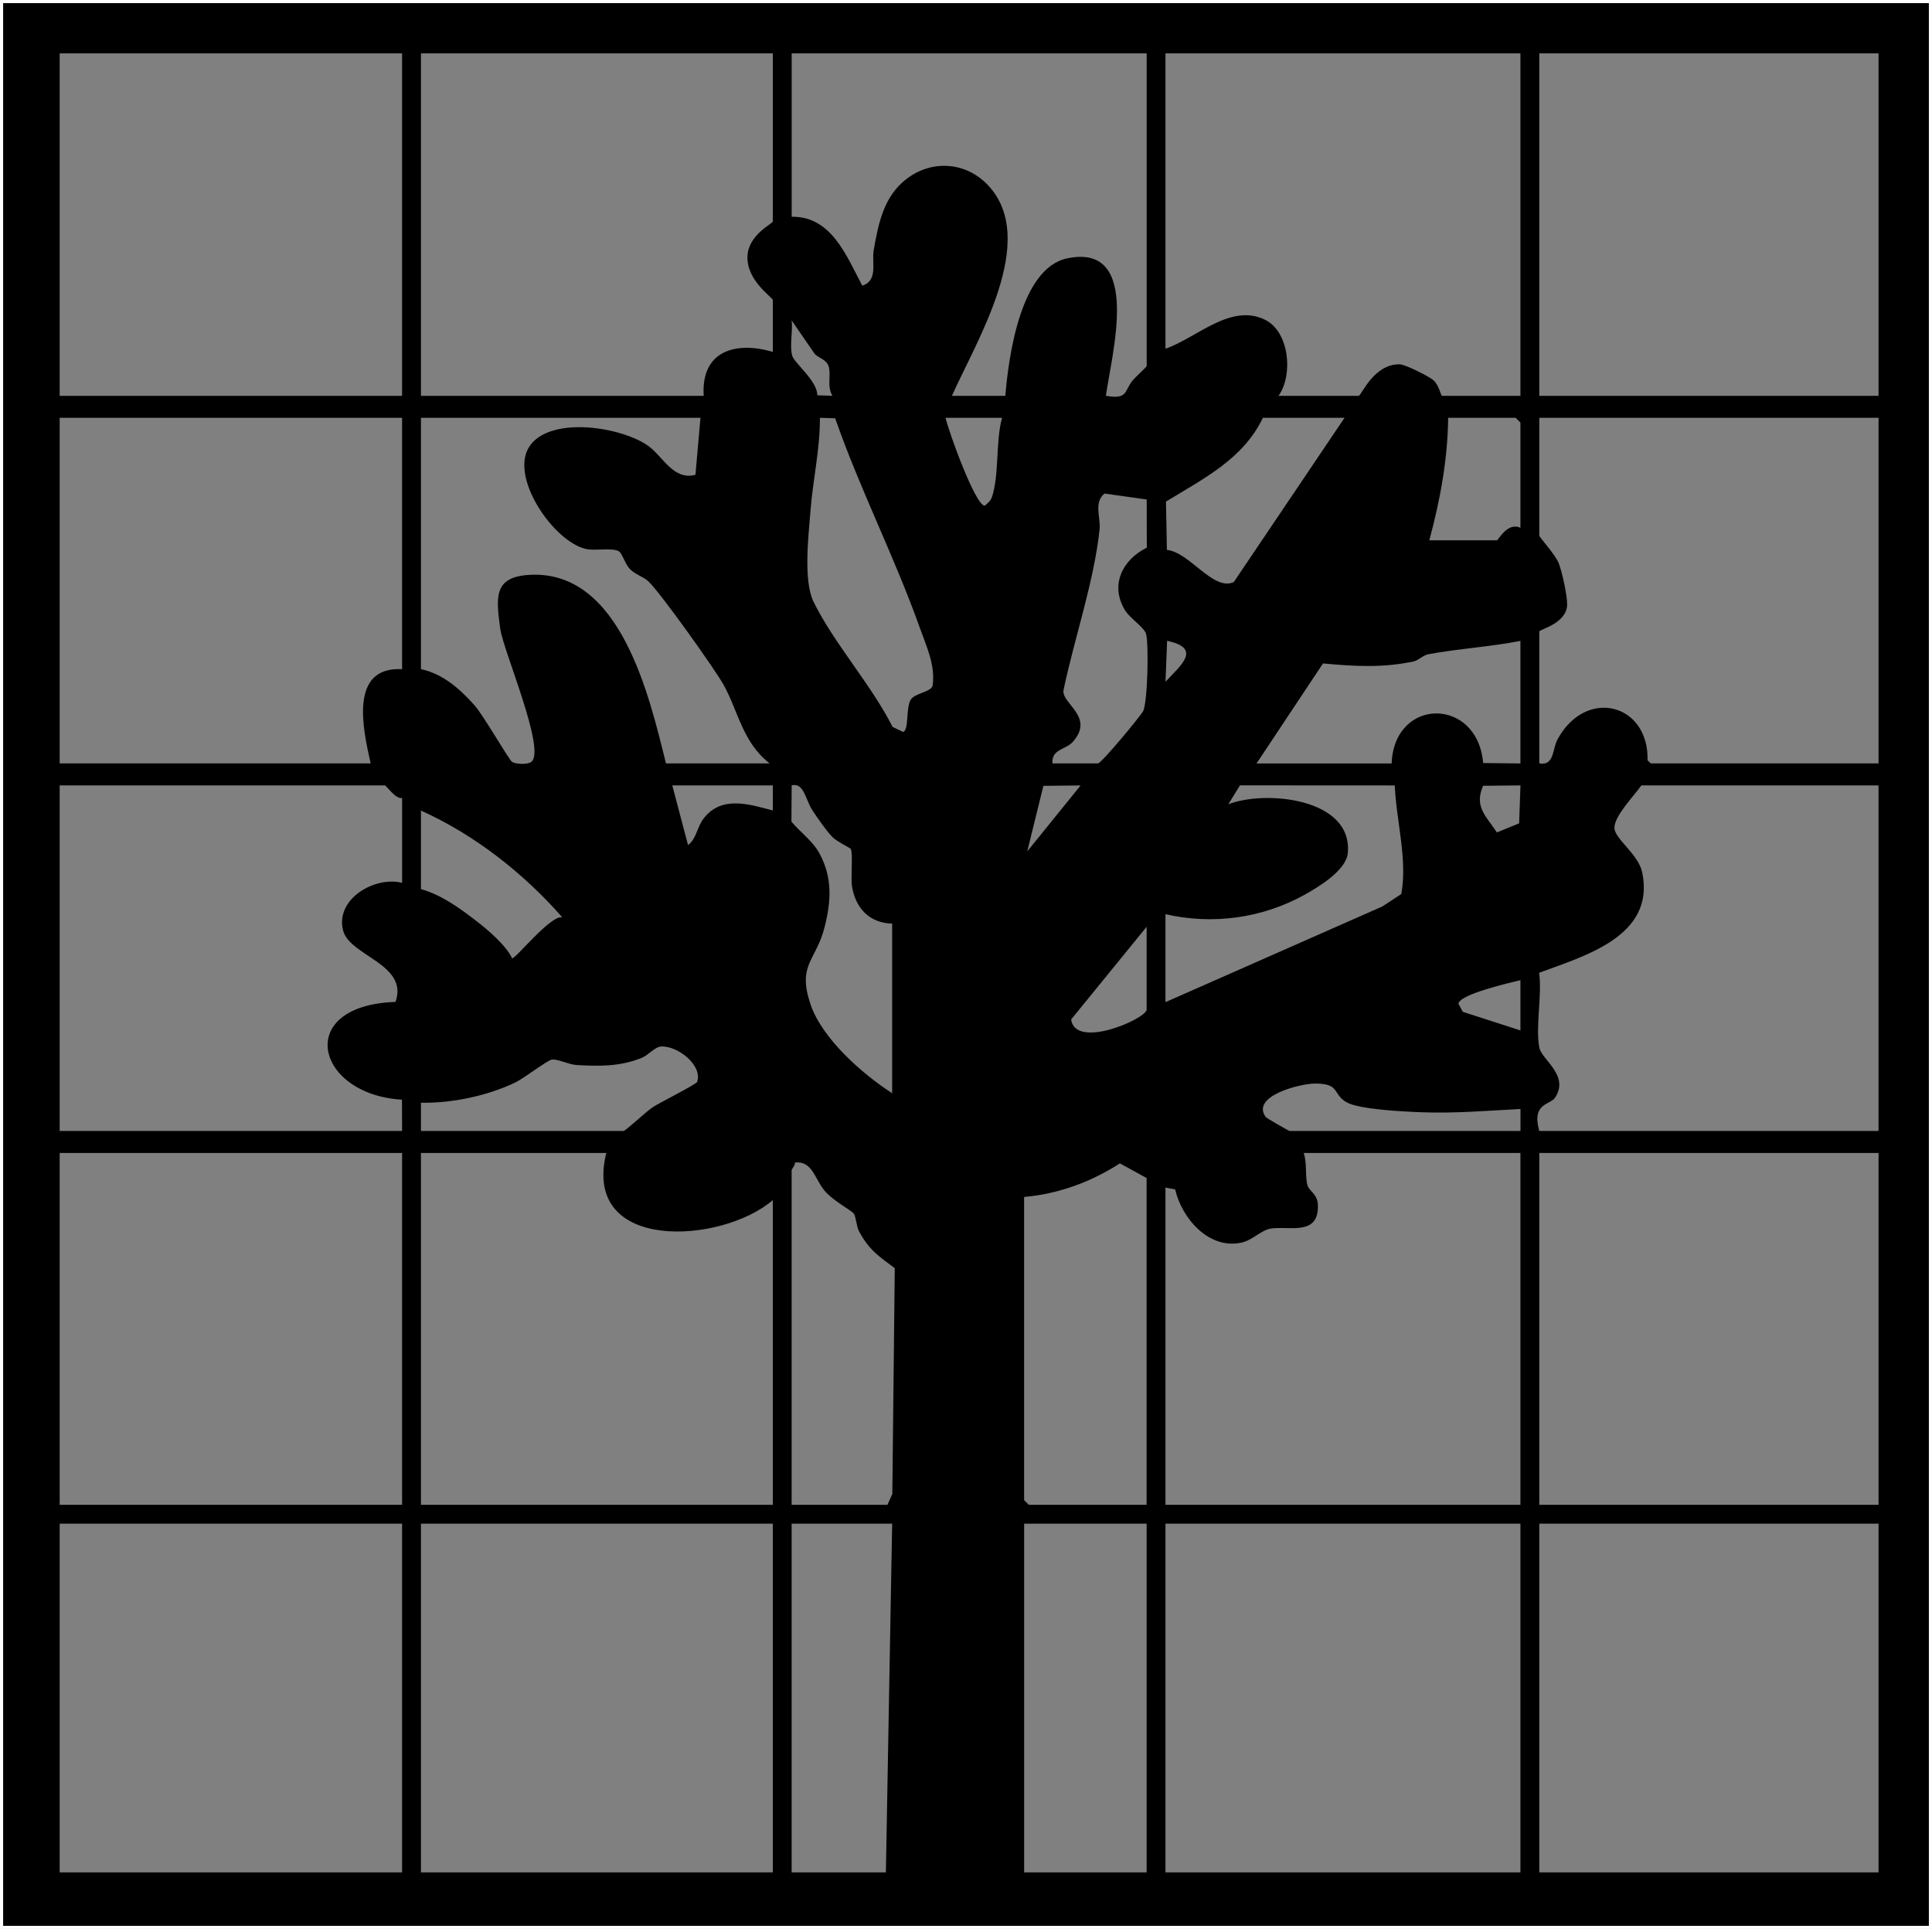<?xml version="1.0" encoding="UTF-8"?><svg id="Layer_1" xmlns="http://www.w3.org/2000/svg" viewBox="0 0 458.77 458.02"><rect x="0" y="0" width="458.77" height="458.02" fill="#808080" stroke="none"/><defs><style>.cls-1{fill:#fff;}</style></defs><path class="cls-1" d="M458.77,0v458.02H0V0h458.77ZM458.02.75H.75v456.53h457.27V.75Z"/><path d="M458.02.75v456.53H.75V.75h457.27ZM95.48,12.68H14.17v81.31h81.31V12.68ZM183.51,12.68h-83.55v81.31h67.14c-.67-10.67,7.53-13.03,16.41-10.44v-12.31c0-.62-6.28-4.55-6.02-10.43.23-5.14,6.02-7.69,6.02-8.22V12.68ZM272.28,12.68h-84.29v38.79c9.46-.16,13.03,9.36,16.77,16.37,3.83-1.27,2.18-5.45,2.71-8.45,1.11-6.31,2.36-12.71,7.75-16.87,6.05-4.67,14.16-4.11,19.41,1.48,12.16,12.95-2.74,36.86-8.59,49.99h12.68c.76-9.11,3.54-30.33,14.72-32.65,17.86-3.7,10.49,22.94,9.16,32.64,5.33.94,4.29-1.15,6.38-3.68.62-.75,3.31-3.16,3.31-3.4V12.68ZM361.04,12.68h-84.29v70.12c7.42-2.55,15.47-10.9,23.65-6.87,5.77,2.84,6.73,13.09,3.2,18.06h19.02c.64,0,3.51-7.56,9.71-7.49,1.37.02,6.92,2.84,8,3.74,1.35,1.13,1.84,3.75,2.06,3.75h18.65V12.68ZM446.08,12.68h-80.56v81.31h80.56V12.68ZM193.46,84.03l-5.47-7.94c.31,2.54-.55,6.07.14,8.42.5,1.69,6.02,6.01,5.94,9.35l3.61.12c-1.38-2.17-.28-4.79-.89-6.93-.5-1.74-2.5-2.04-3.32-3.02ZM95.48,99.21H14.17v82.06h73.85c-1.83-8.1-5.2-23.02,7.46-22.38v-59.68ZM166.35,99.21h-66.39v59.68c5.19,1.08,9.31,4.75,12.7,8.56,2.14,2.4,8.23,13.03,8.92,13.45.98.6,3.64.66,4.54.04,3.69-2.57-6.61-26.44-7.32-31.57-1.03-7.5-1.64-12.39,6.92-12.87,21.66-1.24,28.46,28.85,32.42,44.77h24.62c-6.4-4.96-7.47-12.39-10.89-18.58-2.1-3.8-15.06-21.97-17.89-24.63-1.34-1.26-3.1-1.56-4.46-3-1.08-1.15-1.78-3.67-2.56-4.15-1.5-.92-5.44-.09-7.68-.53-7.73-1.54-18.89-17.62-13.24-24.83,5.33-6.8,21.81-4.1,27.98.39,3.4,2.47,5.93,8.23,11.12,6.79l1.19-13.5ZM198.32,99.32l-3.63-.11c.05,7.36-1.65,14.65-2.23,22.02-.47,5.99-1.74,16.59.72,21.64,4.76,9.78,13.77,19.77,18.76,29.72l2.5,1.21c1.46-.44.6-5.7,1.84-7.68.95-1.53,4.63-1.75,5.16-3.23.75-4.89-1.47-9.45-3.05-13.9-5.97-16.75-14.21-32.86-20.07-49.67ZM237.96,99.21h-13.43c.69,3.1,7.05,20.87,9.32,20.87.69-.61,1.36-1.11,1.68-2.03,1.77-5.11.87-13.38,2.42-18.84ZM319.27,99.21h-19.39c-4.68,9.82-14.21,14.5-23.01,19.89l.22,11.47c5.41.54,11.05,9.93,15.89,7.63l26.29-38.99ZM361.04,125.32v-24.99l-1.12-1.12h-16.04c-.11,9.87-1.92,19.62-4.48,29.09h16.04c.34,0,2.49-4.41,5.59-2.98ZM446.08,99.21h-80.56v27.97c0,.4,3.8,4.46,4.62,6.57s2.06,7.83,1.99,9.89c-.16,4.45-6.61,5.83-6.61,6.3v31.33c3.61.63,3.07-3.41,4.34-5.73,6.78-12.4,21.7-8.48,21.37,5l.77.73h54.08v-82.06ZM249.9,181.27h10.82c.82,0,10.17-11.32,10.72-12.4,1.09-2.11,1.38-16.07.69-18.4-.44-1.49-3.81-3.67-4.94-5.5-3.74-6.03-.63-12.1,5.13-14.92l-.03-11.44-10.02-1.42c-2.62,2.18-.87,5.73-1.16,8.47-1.34,12.61-6.02,25.92-8.6,38.37-.16,3.24,7.37,6.22,2.3,12.06-1.75,2.01-5.15,1.71-4.9,5.17ZM276.76,161.87c3.65-3.91,8.75-7.93.38-9.71l-.38,9.71ZM361.04,152.18c-7.17,1.41-14.66,1.83-21.83,3.16-1.32.25-2.41,1.47-3.51,1.71-7.42,1.58-14.06,1.17-21.54.48l-15.78,23.75h32.08c.59-15.77,20.38-15.87,21.73-.1l8.85.1v-29.09ZM95.48,189.47c-1.51.39-3.74-2.98-4.1-2.98H14.17v82.06h81.31l-.03-7.43c-20.64-1.24-25.7-22.4-1.53-23.22,3.15-8.97-10.83-10.88-12.43-16.9-1.99-7.48,7.44-13.02,13.99-11.38v-20.14ZM183.51,186.49h-23.87l3.74,14.17c2.04-1.52,2.08-4.21,3.73-6.34,4.23-5.46,10.71-3.39,16.4-1.87v-5.96ZM211.85,259.59v-40.28c-5.34-.13-8.67-3.62-9.52-8.76-.37-2.25.29-7.93-.33-9-.13-.22-3.3-1.74-4.31-2.77-1.46-1.48-3.58-4.57-4.79-6.39-1.61-2.43-1.98-6.64-4.91-5.91l-.06,8.61c2.1,2.53,5.04,4.57,6.66,7.55,3.11,5.74,2.78,11.28,1.24,17.42-2.05,8.16-6.53,8.88-3.4,18.31,2.72,8.21,12.31,16.62,19.43,21.22ZM256.61,186.5l-8.85.1-3.83,15.56,12.67-15.66ZM276.75,217.07v20.89l51.5-22.72,4.5-2.96c1.51-8.19-1.2-17.39-1.55-25.78l-36.76-.02-2.76,4.49c8.71-3.41,29.53-1.51,28.37,11.56-.36,4.08-6.78,7.99-10.25,9.92-10.05,5.6-21.88,7.19-33.05,4.62ZM361.05,186.49l-8.87.09c-2.2,4.95.72,7.21,3.27,11.08l5.28-2.16.32-9.01ZM446.08,186.49h-56.32c-1.71,2.45-6.44,7.25-6.4,10.09.04,2.62,5.7,6.22,6.6,10.59,3.15,15.17-13.73,19.81-24.48,23.82.74,5.3-.91,12.79.05,17.77.55,2.88,7.18,6.54,3.77,11.83-1.2,1.86-5.66,1.22-3.79,7.95h80.56v-82.06ZM99.96,192.46v18.65c4.89,1.4,9.07,4.44,13.03,7.48,2.83,2.17,7.12,5.83,8.61,8.93.63.44,9.14-10.33,11.92-9.71-9.27-10.53-20.75-19.56-33.57-25.35ZM272.28,239.83v-19.77l-17.93,22.01c.98,7.09,17.25.11,17.93-2.24ZM361.04,232.74c-2.55.62-14.4,3.33-14.73,5.58l1.05,1.94,13.68,4.41v-11.94ZM99.96,268.55h48.11c.45,0,5.47-4.71,6.99-5.69,1.65-1.06,10.29-5.4,10.49-5.97,1.33-3.97-4.65-8.61-8.56-8.4-1.48.08-3.07,2.08-4.64,2.71-5.09,2.05-9.99,2.01-15.46,1.68-1.85-.11-4.58-1.5-5.86-1.28-1.09.18-6.73,4.51-8.66,5.43-6.68,3.19-15.03,4.94-22.41,4.81v6.72ZM306.22,268.55h54.83v-5.23c-7.83.42-15.66,1.08-23.53.78-4.06-.15-14.76-.65-17.77-2.37-3.42-1.96-1.43-4.49-7.56-4.44-3.63.03-15.26,3.03-11.62,7.95.19.26,5.33,3.22,5.65,3.3ZM95.48,273.77H14.17v83.55h81.31v-83.55ZM143.97,273.77h-44.01v83.55h83.55v-72.36c-12.05,10.42-45.44,12.6-39.54-11.19ZM361.04,273.77h-51.47c.83,2.3.31,5.66.9,7.68.41,1.4,2.37,2.06,2.47,4.62.29,7.55-6.84,4.96-11.16,5.65-2.42.39-4.3,2.79-7.09,3.36-7.73,1.59-14.06-5.83-15.64-12.66l-2.3-.44v75.34h84.29v-83.55ZM446.08,273.77h-80.56v83.55h80.56v-83.55ZM187.98,277.87v79.44h22.75l1.16-2.57.58-53.62c-3.89-2.87-6.09-4.33-8.46-8.7-.67-1.24-.74-3.61-1.3-4.29-.63-.77-4.98-3.08-6.91-5.4-2.35-2.82-2.92-7.16-7.03-6.69.06.71-.73,1.44-.8,1.83ZM272.28,279.73l-6.35-3.49c-6.84,4.4-14.56,7.27-22.75,7.97v71.99l1.12,1.12h27.97v-77.58ZM95.48,361.79H14.17v82.8h81.31v-82.8ZM183.51,361.79h-83.55v82.8h83.55v-82.8ZM211.85,361.79h-23.87v82.8h22.38l1.49-82.8ZM272.28,361.79h-29.09v82.8h29.09v-82.8ZM361.04,361.79h-84.29v82.8h84.29v-82.8ZM446.08,361.79h-80.56v82.8h80.56v-82.8Z"/></svg>